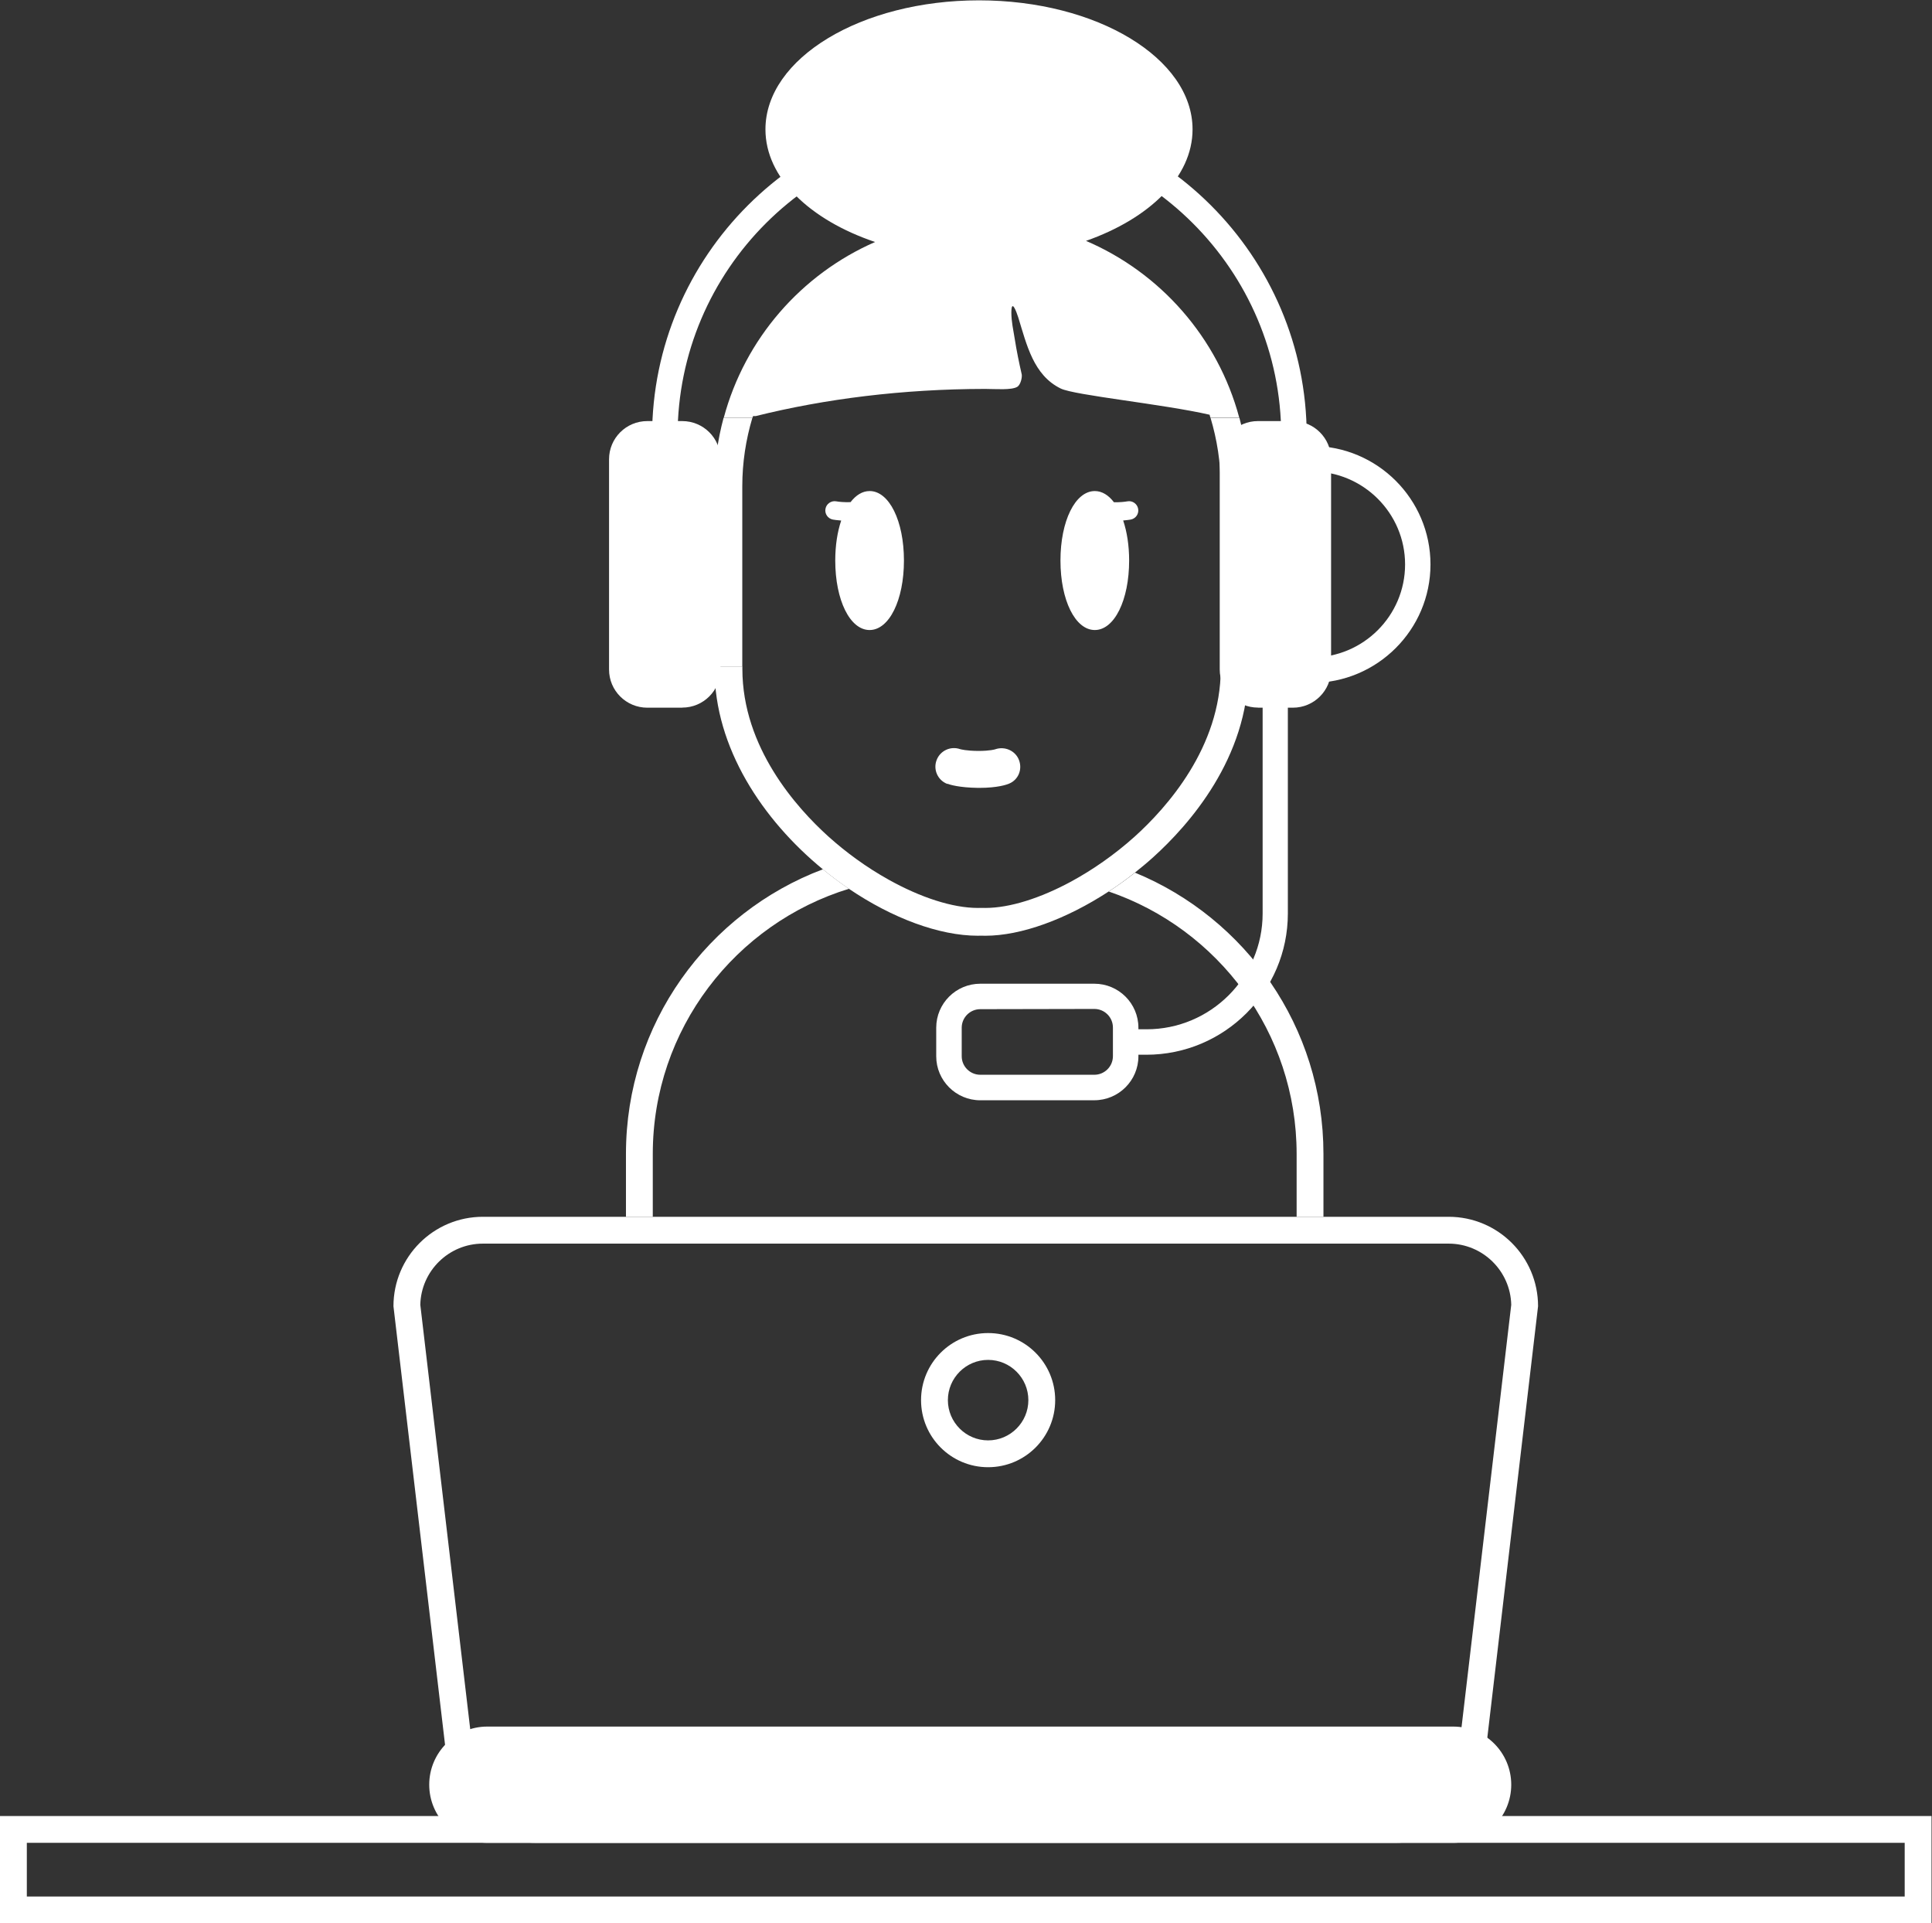 <svg xmlns="http://www.w3.org/2000/svg" viewBox="0 0 287.999 286.666">
  <rect x="0" y="0" width="287.999" height="286.666" fill="#333333" stroke="none"/>
  <defs>
    <clipPath id="a">
      <path d="M0 215h216V0H0z"/>
    </clipPath>
  </defs>
  <g transform="matrix(1.333 0 0 -1.333 0 286.666)" clip-path="url(#a)" fill="#fff">
    <path fill-rule="evenodd" d="M54.5 22h108c3.59 0 6.5-2.91 6.5-6.5S166.09 9 162.5 9h-108c-3.59 0-6.5 2.91-6.5 6.5s2.91 6.5 6.5 6.5"/>
    <path d="M110.5 66c-4.142 0-7.5-3.358-7.5-7.5 0-4.142 3.358-7.5 7.5-7.5 4.142 0 7.5 3.358 7.5 7.5 0 4.142-3.358 7.5-7.5 7.5m0-3c2.48 0 4.5-2.02 4.5-4.5s-2.02-4.5-4.5-4.5-4.5 2.02-4.5 4.5 2.02 4.5 4.5 4.5M216 12H0V0h216zm-3-9H3v6h210zM97.246 160.147c-.8 0-1.527-.456-2.13-1.24-.68-.025-1.3.035-1.598.09-.553.102-1.105-.27-1.206-.834-.104-.56.267-1.1.83-1.205.092-.017.446-.073.928-.11-.422-1.25-.665-2.777-.665-4.47 0-4.43 1.65-7.77 3.84-7.77s3.842 3.34 3.842 7.77c0 4.428-1.65 7.77-3.84 7.77m28.823-1.152c-.284-.053-.858-.117-1.5-.1-.603.793-1.335 1.25-2.14 1.25-2.19 0-3.84-3.34-3.84-7.77 0-4.428 1.65-7.768 3.84-7.768s3.84 3.34 3.84 7.77c0 1.696-.245 3.226-.667 4.477.436.036.757.087.844.103.564.105.937.644.83 1.207-.102.562-.653.94-1.207.83m13.56-11.777v9.898c1.127-.867 1.956-2.814 1.956-4.963 0-2.316-.89-4.11-1.957-4.935m0 13.315v.143c0 2.654-.37 5.22-1.03 7.67h-3.23c.73-2.434 1.14-5.005 1.14-7.67V140.53h3.11v3.244c2.92.77 5.07 4.173 5.07 8.38 0 4.207-2.15 7.61-5.07 8.38m-59.72-13.29c-1.06.835-1.93 2.615-1.93 4.91 0 2.128.81 4.055 1.92 4.932zm0 13.432v-.147c-2.91-.79-5.04-4.19-5.04-8.38 0-4.2 2.13-7.59 5.04-8.38v-3.25h3.11v20.15c0 2.66.4 5.23 1.13 7.67h-3.22c-.66-2.45-1.03-5.02-1.03-7.67m26.06-33.25c.26-.1 1.29-.43 3.42-.46h.15c2.04 0 3.07.36 3.34.48 1.03.43 1.49 1.59 1.092 2.63-.393 1.04-1.573 1.57-2.64 1.21-.004-.01-.58-.19-1.91-.19-1.338.01-1.958.18-2.03.2-1.054.37-2.224-.16-2.625-1.21-.42-1.07.12-2.27 1.19-2.68M73 86.03c0 13.943 9.252 25.76 21.938 29.647-.99.67-1.964 1.4-2.913 2.18C79.157 113.01 70 100.592 70 86.03V79h3zm75 0c0 14.2-8.708 26.362-21.072 31.45-.958-.755-1.94-1.46-2.937-2.11C136.2 111.202 145 99.63 145 86.03V79h3z"/>
    <path d="M163.02 18.35l-.02-.175V18c0-4.144-3.515-6-7-6H60c-3.484 0-7 1.856-7 6v.176l-.02.175-5.978 50.81C47.088 72.95 50.194 76 54 76h108c3.807 0 6.913-3.054 7-6.84zM162 79H54c-5.522 0-10-4.478-10-10l6-51c0-5.523 4.478-9 10-9h96c5.523 0 10 3.477 10 9l6 51c0 5.522-4.477 10-10 10m-25.486 61.528v-.273c0-8.757-6.037-15.51-9.635-18.755-1.12-1.006-2.3-1.937-3.51-2.788-1.18-.83-2.39-1.577-3.59-2.23-3.43-1.853-6.85-2.948-9.59-2.948l-.48.006-.36-.006c-2.84 0-6.41 1.175-9.96 3.153-1.23.686-2.46 1.464-3.65 2.33-1.06.766-2.09 1.598-3.08 2.485-3.6 3.245-9.64 9.996-9.64 18.753v.273h-3.11v-.273c0-8.82 5.38-16.884 12.11-22.4.95-.777 1.92-1.508 2.91-2.178 4.87-3.3 10.12-5.25 14.42-5.25l.36.008.47-.01c4.03 0 9.07 1.857 13.8 4.945 1 .65 1.98 1.355 2.93 2.11.69.548 1.38 1.118 2.04 1.715 3.98 3.59 10.66 11.102 10.66 21.06v.273zm-15.082 47.587c7.12 2.5 11.93 7.148 11.93 12.473 0 7.956-10.713 14.427-23.88 14.427-13.168 0-23.883-6.47-23.883-14.427 0-5.407 4.95-10.124 12.26-12.594-8.26-3.61-14.56-10.834-16.92-19.65h3.22c.02.06.03.123.05.183h.29c7.73 1.926 16.43 3.03 25.67 3.04 1.19-.005 2.94-.155 3.59.234.39.24.56 1.08.5 1.39-.3 1.31-.57 2.63-.78 3.96-.16 1-.38 1.95-.38 2.96.01 1.57.55.15.77-.54.95-3.07 1.7-6.47 4.75-7.96 1.56-.76 11.4-1.73 16.65-2.93.03-.1.05-.2.08-.31h3.23c-2.39 8.91-8.8 16.2-17.18 19.77"/>
    <path d="M140.67 135.924h3.908c2.362 0 4.276 1.91 4.276 4.267v23.51c0 2.36-1.914 4.27-4.276 4.27h-3.907c-2.36 0-4.27-1.91-4.27-4.26V140.2c0-2.356 1.92-4.266 4.28-4.266"/>
    <path d="M128.225 97.12h-2.44v2.846h2.44c7.154 0 12.974 5.807 12.974 12.944v28.632h5.51c5.75 0 10.42 4.666 10.42 10.4 0 5.735-4.68 10.4-10.43 10.4h-4.09v2.845h4.09c7.32 0 13.27-5.942 13.27-13.245 0-7.302-5.96-13.245-13.28-13.245h-2.67V112.91c0-8.706-7.1-15.79-15.83-15.79m-51.9 38.804h-3.9c-2.366 0-4.28 1.91-4.28 4.267v23.51c0 2.36 1.914 4.27 4.276 4.27h3.91c2.36 0 4.276-1.91 4.276-4.26V140.2c0-2.356-1.915-4.266-4.277-4.266"/>
    <path d="M109.627 102.215c-1.147 0-2.08-.93-2.08-2.074v-3.19c0-1.14.933-2.07 2.08-2.07h12.75c1.147 0 2.08.93 2.08 2.08v3.2c0 1.15-.933 2.08-2.08 2.08zm12.75-10.188h-12.75c-2.72 0-4.93 2.207-4.93 4.92v3.194c0 2.72 2.21 4.92 4.93 4.92h12.75c2.72 0 4.93-2.2 4.93-4.92v-3.19c0-2.71-2.21-4.92-4.93-4.92m23.75 47.85h-2.85v26.42c0 18.57-15.142 33.68-33.753 33.68-18.61 0-33.752-15.1-33.752-33.67v-26.43h-2.85v26.42c0 20.14 16.42 36.52 36.602 36.52 20.183 0 36.603-16.38 36.603-36.52z"/>
  </g>
</svg>
